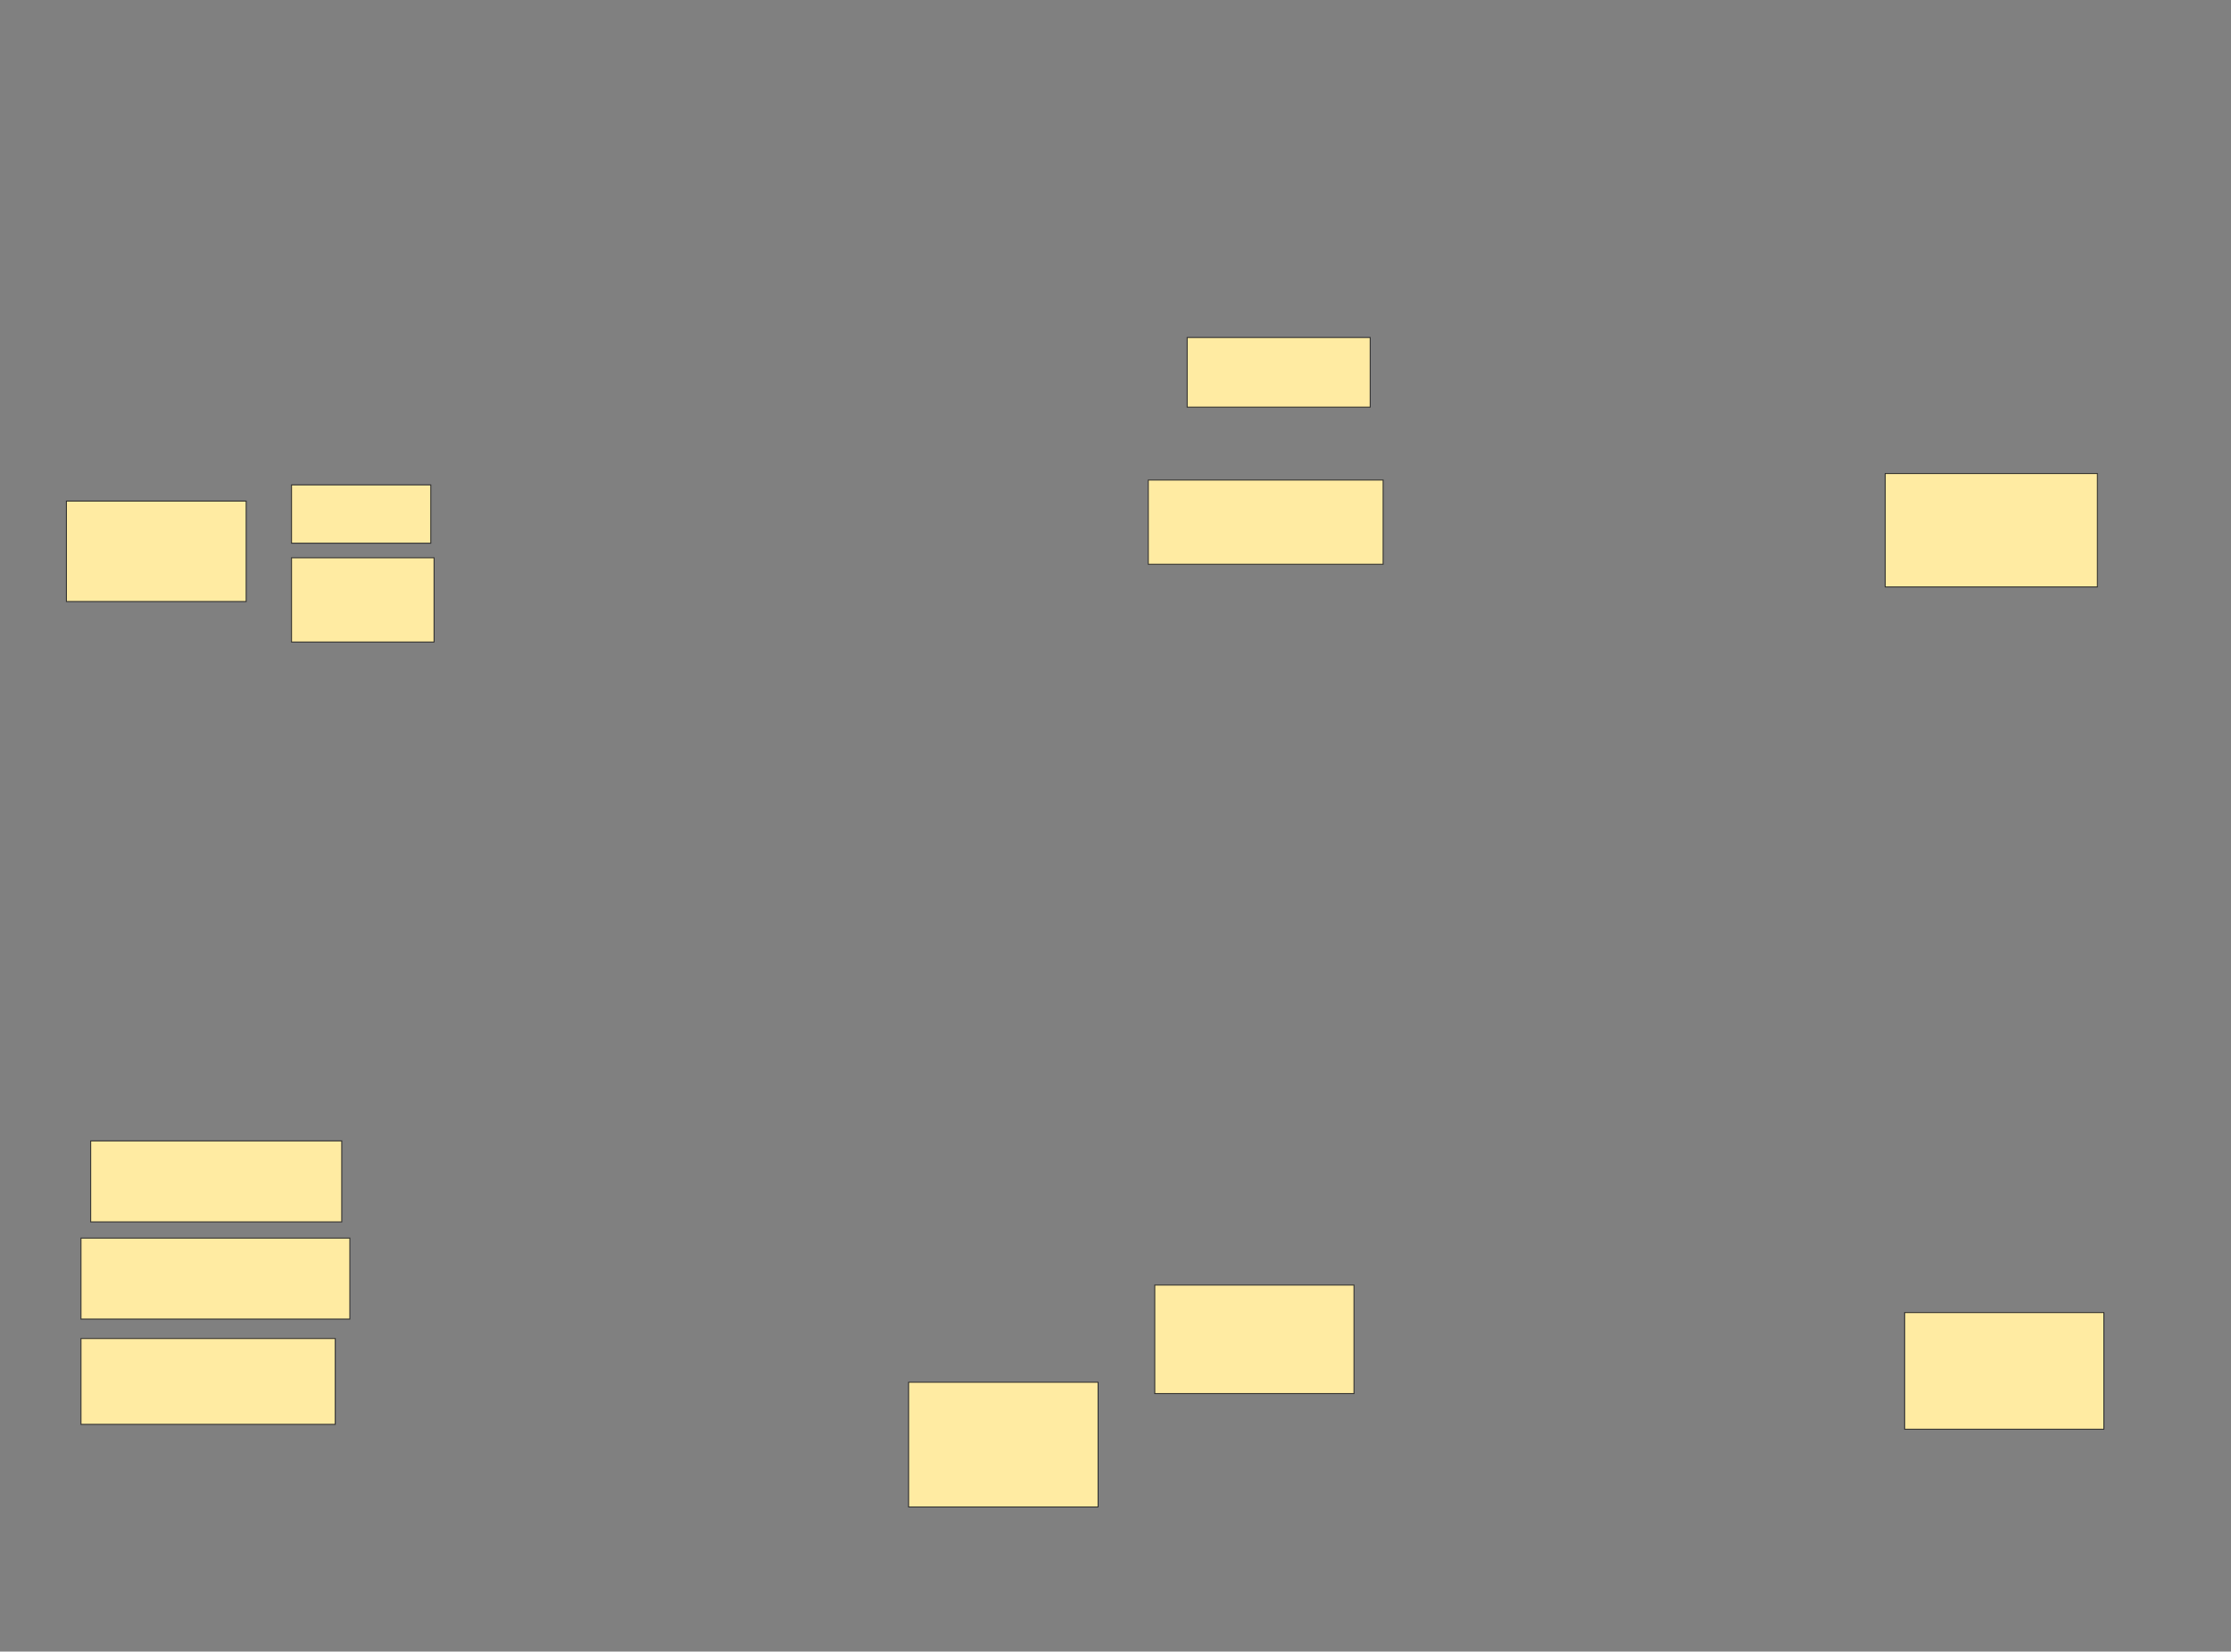 <svg xmlns="http://www.w3.org/2000/svg" width="2375" height="1758">
 <rect width="100%" height="100%" fill="#808080" stroke="none"/>
 <!-- Created with Image Occlusion Enhanced -->
 <g>
  <title>Labels</title>
 </g>
 <g>
  <title>Masks</title>
  <g id="ad744f1ccafd407a8ceeb9965a893551-ao-1">
   <rect height="106.897" width="191.379" y="533.379" x="70.69" stroke="#2D2D2D" fill="#FFEBA2"/>
   <rect height="62.069" width="148.276" y="516.138" x="310.345" stroke="#2D2D2D" fill="#FFEBA2"/>
   <rect height="89.655" width="151.724" y="593.724" x="310.345" stroke="#2D2D2D" fill="#FFEBA2"/>
  </g>
  <g id="ad744f1ccafd407a8ceeb9965a893551-ao-2">
   <rect height="132.759" width="201.724" y="1471.31" x="967.241" stroke="#2D2D2D" fill="#FFEBA2"/>
   <rect height="124.138" width="212.069" y="1397.172" x="2027.586" stroke="#2D2D2D" fill="#FFEBA2"/>
   <rect height="120.69" width="225.862" y="504.069" x="2006.897" stroke="#2D2D2D" fill="#FFEBA2"/>
  </g>
  <g id="ad744f1ccafd407a8ceeb9965a893551-ao-3">
   <rect height="115.517" width="212.069" y="1367.862" x="1229.31" stroke-linecap="null" stroke-linejoin="null" stroke-dasharray="null" stroke="#2D2D2D" fill="#FFEBA2"/>
   <rect height="89.655" width="250" y="510.965" x="1222.414" stroke-linecap="null" stroke-linejoin="null" stroke-dasharray="null" stroke="#2D2D2D" fill="#FFEBA2"/>
  </g>
  <rect id="ad744f1ccafd407a8ceeb9965a893551-ao-4" height="74.138" width="194.828" y="359.241" x="1263.793" stroke-linecap="null" stroke-linejoin="null" stroke-dasharray="null" stroke="#2D2D2D" fill="#FFEBA2"/>
  
  <rect id="ad744f1ccafd407a8ceeb9965a893551-ao-6" height="86.207" width="286.207" y="1317.862" x="86.207" stroke-linecap="null" stroke-linejoin="null" stroke-dasharray="null" stroke="#2D2D2D" fill="#FFEBA2"/>
  <g id="ad744f1ccafd407a8ceeb9965a893551-ao-7">
   <rect height="86.207" width="267.241" y="1214.414" x="96.552" stroke-linecap="null" stroke-linejoin="null" stroke-dasharray="null" stroke="#2D2D2D" fill="#FFEBA2"/>
   <rect height="91.379" width="270.69" y="1424.759" x="86.207" stroke-linecap="null" stroke-linejoin="null" stroke-dasharray="null" stroke="#2D2D2D" fill="#FFEBA2"/>
  </g>
 </g>
</svg>